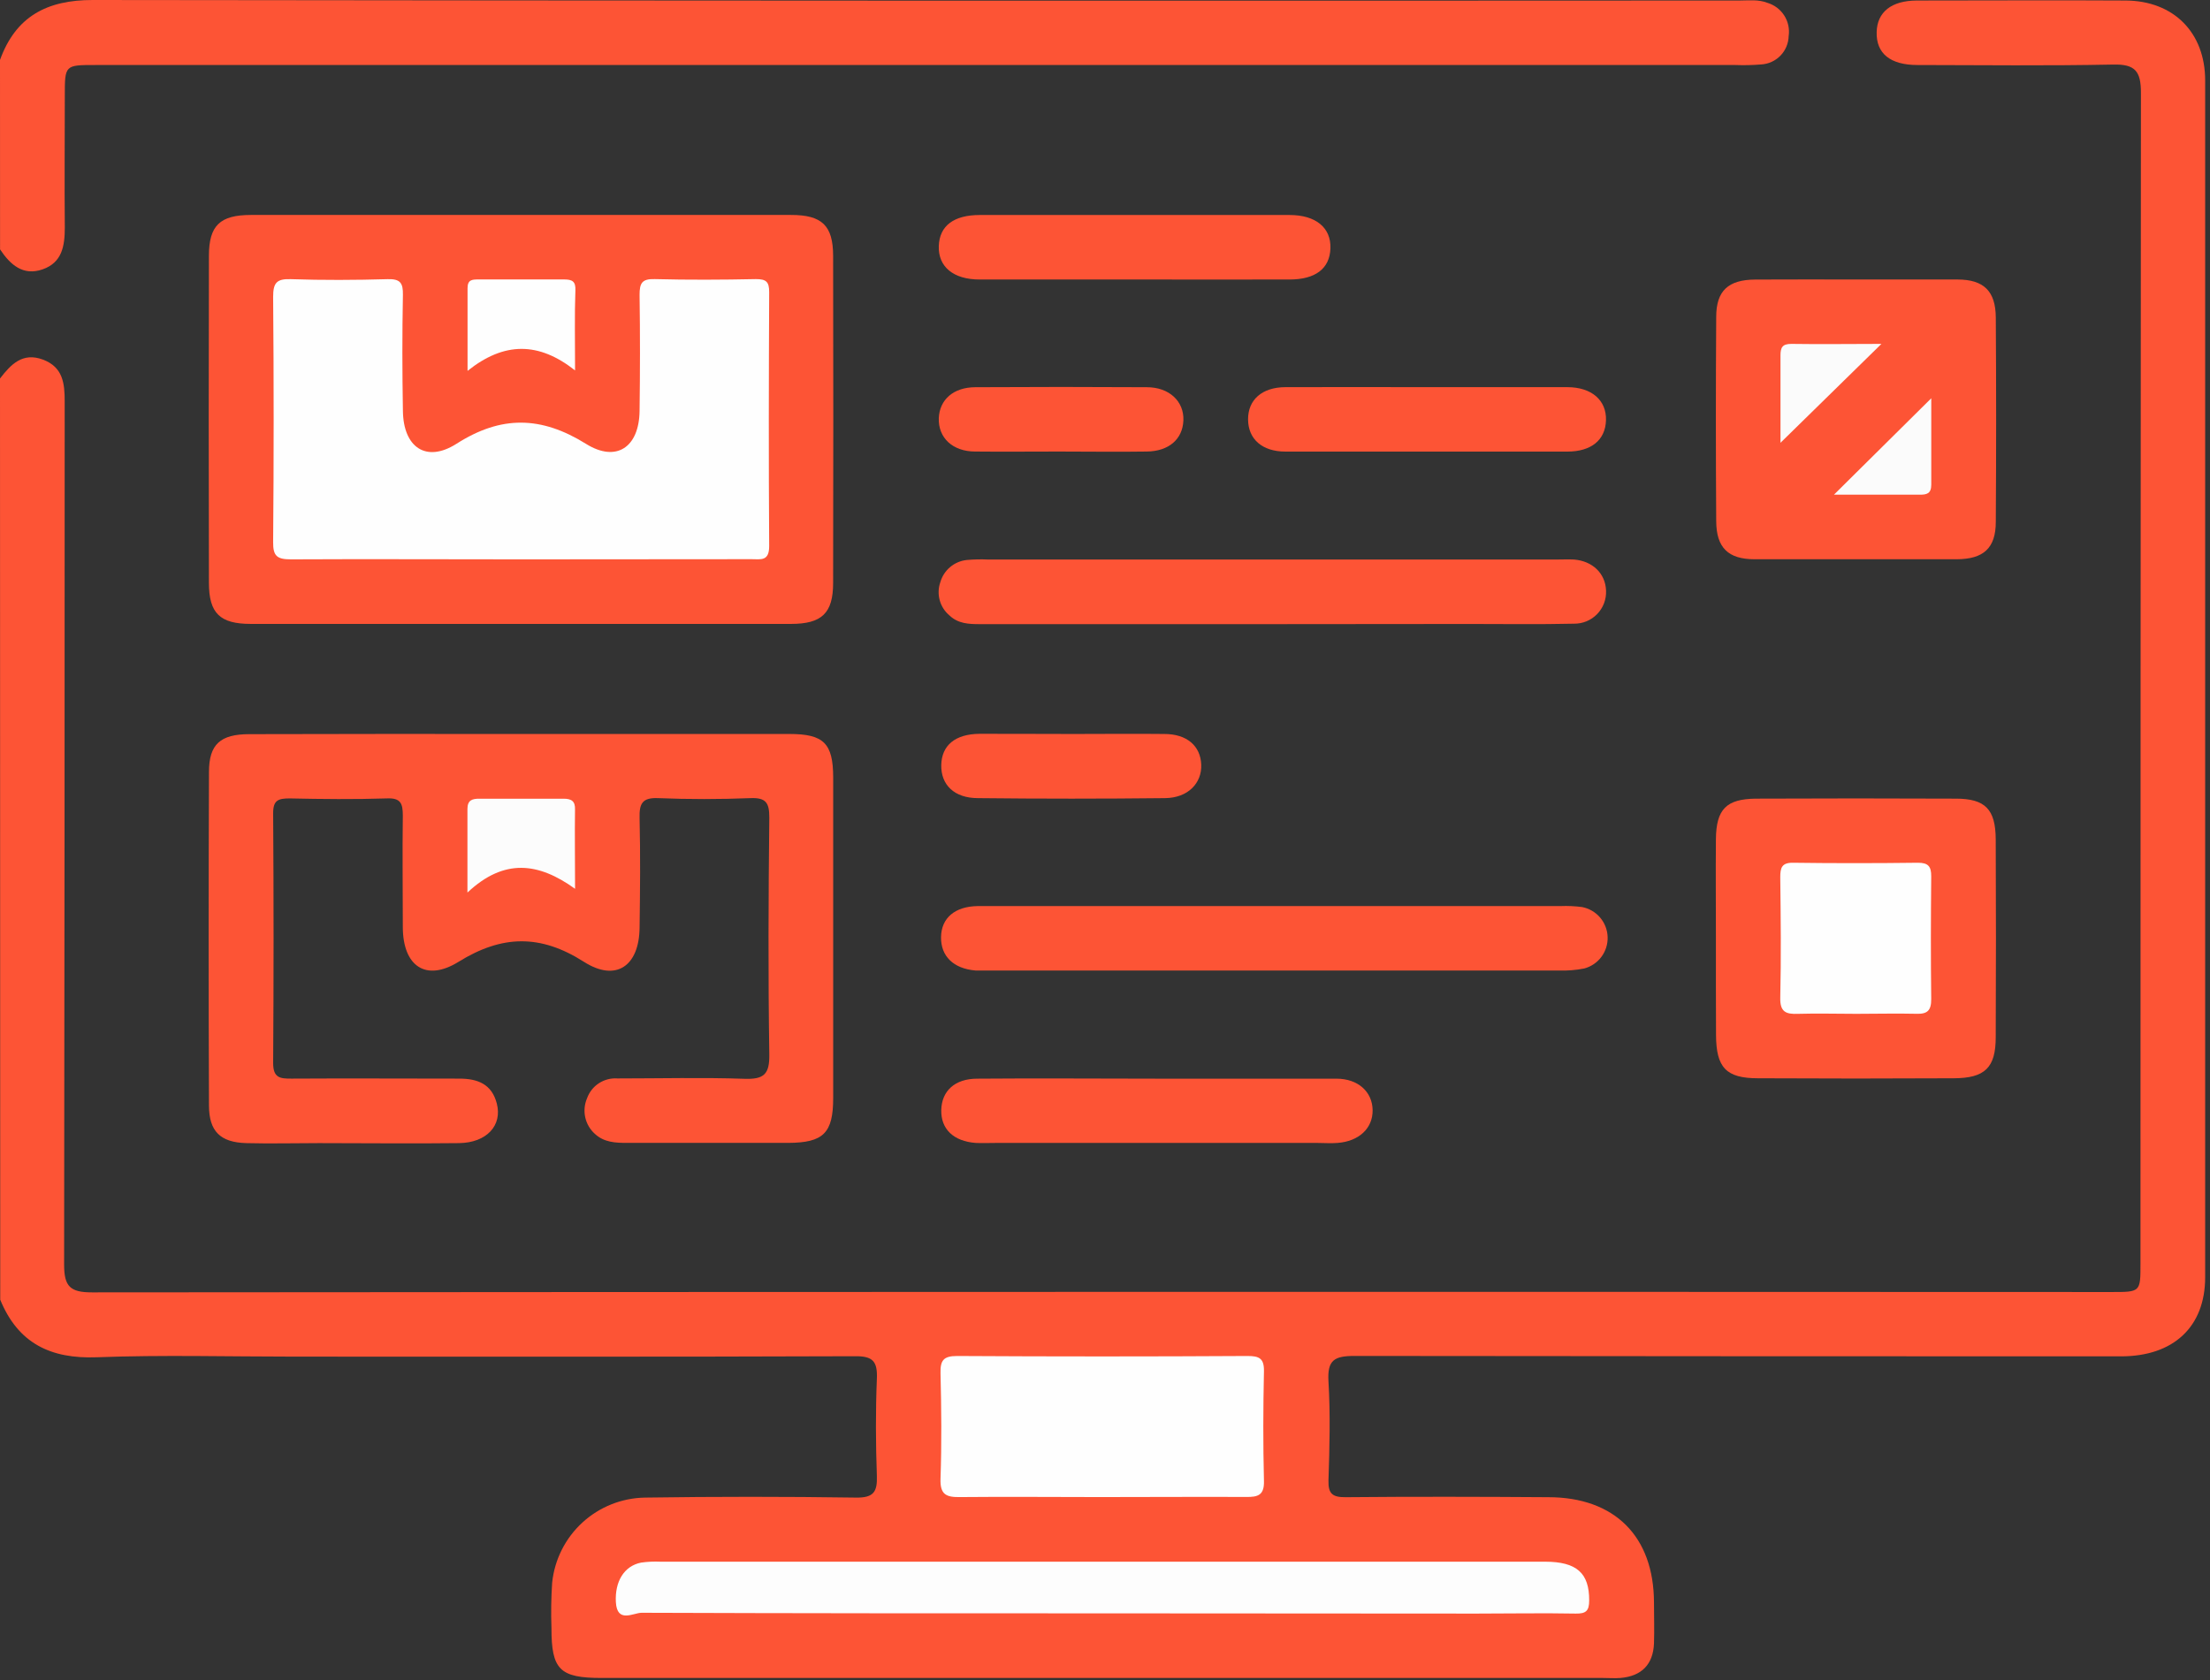 <svg width="384" height="292" viewBox="0 0 384 292" fill="none" xmlns="http://www.w3.org/2000/svg">
<rect x="0" y="0" width="384" height="292" fill="#333333" stroke="none"/>
<g clip-path="url(#clip0_850_556)">
<path d="M0 65.79C1.88 63.34 3.92 61.19 7.43 62.49C10.94 63.79 11.25 66.62 11.24 69.81C11.24 119.81 11.207 169.81 11.14 219.81C11.14 223.63 12.22 224.62 15.98 224.62C132.953 224.527 249.933 224.507 366.92 224.56C371.92 224.56 371.92 224.56 371.92 219.65C371.92 151.81 371.947 83.97 372 16.13C372 12.38 371 11.13 367.17 11.22C355.83 11.45 344.48 11.32 333.17 11.3C328.45 11.3 325.99 9.3 326.08 5.59C326.16 2.1 328.64 0.1 333.08 0.09C345.18 0.09 357.28 0.02 369.37 0.09C377.69 0.15 383.16 5.66 383.16 13.99C383.16 83.323 383.16 152.657 383.16 221.99C383.16 230.61 377.66 235.74 368.54 235.74C324.153 235.74 279.763 235.717 235.37 235.67C231.83 235.67 230.61 236.39 230.83 240.1C231.17 245.81 231.02 251.57 230.83 257.3C230.77 259.63 231.52 260.24 233.83 260.22C245.55 260.11 257.28 260.14 269 260.22C280.57 260.22 287.36 267.04 287.39 278.53C287.39 280.9 287.47 283.27 287.39 285.64C287.24 289.3 285.23 291.33 281.56 291.64C280.56 291.72 279.56 291.64 278.56 291.64H104.56C97.25 291.64 95.81 290.21 95.82 282.93C95.725 280.313 95.765 277.693 95.94 275.08C96.355 271.071 98.224 267.352 101.194 264.627C104.164 261.902 108.03 260.359 112.06 260.29C124.28 260.11 136.5 260.11 148.72 260.29C151.8 260.34 152.46 259.29 152.36 256.5C152.16 250.9 152.13 245.27 152.36 239.67C152.49 236.62 151.69 235.67 148.5 235.72C116.08 235.84 83.66 235.79 51.24 235.79C39.77 235.79 28.24 235.47 16.83 235.9C8.77 236.21 3.14 233.46 0.04 225.9L0 65.79Z" fill="#FD5435"/>
<path d="M0 10.42C2.73 2.86 8.15 -0.01 16.12 2.60321e-05C111.5 0.12 206.887 0.15 302.28 0.09C303.88 0.09 305.51 -0.13 307.09 0.49C308.301 0.848 309.342 1.63 310.021 2.694C310.701 3.758 310.974 5.031 310.79 6.28C310.757 7.547 310.25 8.756 309.368 9.667C308.487 10.578 307.295 11.125 306.03 11.2C304.54 11.323 303.044 11.357 301.55 11.3H16.55C11.26 11.3 11.26 11.3 11.26 16.71C11.26 24.31 11.19 31.92 11.26 39.53C11.26 42.77 10.79 45.64 7.39 46.82C3.99 48 1.77 45.99 0.01 43.34L0 10.42Z" fill="#FD5435"/>
<path d="M90.711 37.36H137.461C142.811 37.36 144.751 39.19 144.761 44.47C144.801 63.417 144.801 82.367 144.761 101.32C144.761 106.61 142.761 108.43 137.461 108.44H43.591C38.231 108.44 36.311 106.61 36.301 101.32C36.254 82.367 36.254 63.417 36.301 44.47C36.301 39.18 38.231 37.37 43.591 37.36H90.711Z" fill="#FD5435"/>
<path d="M90.821 127.57C106.268 127.57 121.721 127.57 137.181 127.57C143.121 127.57 144.761 129.19 144.771 135.12C144.771 153.693 144.771 172.263 144.771 190.83C144.771 196.93 143.081 198.61 136.971 198.64C127.621 198.64 118.281 198.64 108.971 198.64C106.971 198.64 104.971 198.57 103.361 197.07C102.517 196.311 101.932 195.307 101.688 194.199C101.444 193.09 101.553 191.933 102.001 190.89C102.383 189.817 103.106 188.898 104.059 188.275C105.013 187.652 106.145 187.359 107.281 187.44C114.631 187.44 121.991 187.25 129.341 187.5C132.731 187.62 133.731 186.73 133.671 183.23C133.461 169.52 133.521 155.81 133.671 142.1C133.671 139.56 133.121 138.61 130.411 138.72C125.061 138.93 119.691 138.94 114.341 138.72C111.561 138.6 111.071 139.72 111.131 142.15C111.281 148.5 111.221 154.86 111.131 161.22C111.071 167.9 107.041 170.73 101.461 167.17C93.891 162.34 87.221 162.49 79.671 167.17C73.991 170.69 70.041 167.91 69.991 161.22C69.991 154.74 69.901 148.22 69.991 141.77C69.991 139.63 69.631 138.65 67.161 138.77C61.561 138.95 55.951 138.89 50.341 138.77C48.341 138.77 47.451 139.07 47.461 141.37C47.561 155.83 47.561 170.29 47.461 184.75C47.461 187.34 48.641 187.48 50.641 187.47C60.361 187.41 70.081 187.47 79.801 187.47C82.991 187.47 85.451 188.41 86.321 191.79C87.321 195.61 84.551 198.62 79.761 198.68C71.661 198.78 63.561 198.68 55.451 198.68C51.221 198.68 46.981 198.79 42.741 198.68C38.281 198.54 36.331 196.63 36.311 192.18C36.237 172.847 36.237 153.513 36.311 134.18C36.311 129.34 38.311 127.61 43.311 127.6C59.157 127.56 74.994 127.55 90.821 127.57Z" fill="#FD5435"/>
<path d="M322.921 48.58C328.651 48.58 334.381 48.58 340.121 48.58C344.671 48.58 346.751 50.58 346.781 55.18C346.861 67.02 346.861 78.86 346.781 90.7C346.781 95.27 344.641 97.18 340.001 97.2C328.294 97.2 316.581 97.2 304.861 97.2C300.291 97.2 298.231 95.2 298.201 90.6C298.121 78.76 298.121 66.92 298.201 55.08C298.201 50.51 300.321 48.62 304.971 48.59C310.921 48.55 316.921 48.58 322.921 48.58Z" fill="#FD5435"/>
<path d="M298.149 163.07C298.149 157.34 298.099 151.6 298.149 145.87C298.199 140.64 299.959 138.87 305.069 138.81C316.656 138.757 328.242 138.757 339.829 138.81C344.939 138.81 346.739 140.65 346.769 145.87C346.823 157.33 346.823 168.793 346.769 180.26C346.769 185.57 344.899 187.39 339.469 187.41C328.136 187.47 316.802 187.47 305.469 187.41C299.919 187.41 298.199 185.56 298.169 179.89C298.139 174.22 298.149 168.67 298.149 163.07Z" fill="#FD5435"/>
<path d="M220.71 108.48C203.877 108.48 187.044 108.48 170.21 108.48C168.3 108.48 166.47 108.39 164.99 106.98C164.168 106.296 163.573 105.377 163.286 104.346C162.998 103.315 163.031 102.222 163.38 101.21C163.671 100.179 164.264 99.259 165.082 98.568C165.9 97.876 166.905 97.445 167.97 97.33C169.21 97.218 170.457 97.192 171.7 97.25H270.46C271.46 97.25 272.46 97.2 273.46 97.25C276.72 97.49 278.96 99.68 279.06 102.65C279.095 103.401 278.975 104.151 278.708 104.853C278.441 105.556 278.033 106.196 277.51 106.735C276.986 107.274 276.357 107.699 275.662 107.986C274.968 108.272 274.222 108.413 273.47 108.4C267.47 108.54 261.47 108.45 255.47 108.45L220.71 108.48Z" fill="#FD5435"/>
<path d="M221.451 157.48H271.171C272.413 157.431 273.658 157.488 274.891 157.65C276.11 157.884 277.215 158.525 278.022 159.468C278.83 160.412 279.293 161.601 279.336 162.842C279.379 164.084 278.999 165.303 278.259 166.3C277.518 167.297 276.461 168.013 275.261 168.33C273.796 168.618 272.302 168.735 270.811 168.68C237.911 168.68 205.014 168.68 172.121 168.68C171.251 168.68 170.371 168.68 169.511 168.68C165.661 168.36 163.461 166.19 163.511 162.87C163.561 159.55 165.921 157.53 169.921 157.48C187.061 157.48 204.261 157.48 221.451 157.48Z" fill="#FD5435"/>
<path d="M201.211 187.48C211.561 187.48 221.911 187.48 232.211 187.48C236.001 187.48 238.461 189.78 238.501 192.95C238.541 196.12 236.111 198.38 232.371 198.65C231.251 198.74 230.131 198.65 229.001 198.65H172.921C171.801 198.65 170.671 198.7 169.551 198.65C165.671 198.36 163.471 196.24 163.551 192.92C163.631 189.6 165.921 187.48 169.801 187.48C180.271 187.39 190.741 187.48 201.211 187.48Z" fill="#FD5435"/>
<path d="M197.15 48.58C188.15 48.58 179.15 48.58 170.21 48.58C165.66 48.58 163.01 46.37 163.12 42.79C163.23 39.21 165.77 37.38 170.21 37.37H224.07C228.64 37.37 231.29 39.58 231.17 43.16C231.05 46.74 228.51 48.57 224.08 48.58C215.1 48.6 206.12 48.58 197.15 48.58Z" fill="#FD5435"/>
<path d="M248.029 67.29C256.129 67.29 264.229 67.29 272.319 67.29C276.569 67.29 279.159 69.58 279.049 73.05C278.939 76.52 276.449 78.48 272.359 78.49C256.039 78.49 239.706 78.49 223.359 78.49C219.299 78.49 216.879 76.31 216.859 72.9C216.839 69.49 219.279 67.31 223.329 67.29C231.589 67.25 239.809 67.29 248.029 67.29Z" fill="#FD5435"/>
<path d="M186.62 127.57C191.85 127.57 197.08 127.51 202.31 127.57C206.24 127.57 208.58 129.64 208.72 132.87C208.86 136.1 206.44 138.68 202.43 138.72C191.604 138.84 180.77 138.84 169.93 138.72C165.8 138.72 163.48 136.4 163.55 132.97C163.62 129.54 165.97 127.59 170.18 127.54C175.66 127.53 181.14 127.57 186.62 127.57Z" fill="#FD5435"/>
<path d="M183.991 78.48C179.141 78.48 174.291 78.53 169.441 78.48C165.511 78.48 163.011 76.07 163.121 72.7C163.231 69.49 165.651 67.32 169.431 67.3C179.384 67.24 189.331 67.24 199.271 67.3C203.171 67.3 205.751 69.76 205.621 73.07C205.491 76.38 203.041 78.43 199.281 78.48C194.181 78.56 189.081 78.48 183.991 78.48Z" fill="#FD5435"/>
<path d="M191.489 280.41C164.809 280.41 138.129 280.41 111.489 280.31C110.049 280.31 107.219 282.2 107.009 278.45C106.819 274.89 108.429 272.18 111.389 271.59C112.502 271.431 113.627 271.378 114.749 271.43H268.439C273.989 271.43 276.149 273.43 276.129 278.16C276.129 279.99 275.569 280.48 273.779 280.45C268.049 280.34 262.309 280.45 256.579 280.45L191.489 280.41Z" fill="#FDFDFD"/>
<path d="M191.15 260.2C183.05 260.2 174.96 260.12 166.86 260.2C164.4 260.25 163.32 259.77 163.42 256.99C163.63 250.9 163.57 244.78 163.42 238.68C163.37 236.47 163.9 235.68 166.3 235.68C183.12 235.78 199.937 235.78 216.75 235.68C218.75 235.68 219.66 236.05 219.62 238.32C219.48 244.67 219.46 251.03 219.62 257.38C219.69 259.84 218.62 260.21 216.54 260.18C208.09 260.14 199.62 260.2 191.15 260.2Z" fill="#FEFEFE"/>
<path d="M90.539 97.22C77.199 97.22 63.859 97.15 50.539 97.22C48.109 97.22 47.439 96.62 47.459 94.22C47.579 80.013 47.579 65.803 47.459 51.59C47.459 49.13 48.089 48.44 50.529 48.52C56.139 48.71 61.749 48.68 67.359 48.52C69.519 48.46 70.049 49.15 70.009 51.24C69.879 57.97 69.889 64.7 70.009 71.43C70.089 77.71 74.009 80.49 79.289 77.15C87.089 72.15 94.059 72.31 101.829 77.15C107.109 80.44 111.049 77.71 111.129 71.44C111.219 64.71 111.229 57.97 111.129 51.24C111.129 49.18 111.569 48.45 113.759 48.51C119.619 48.66 125.479 48.63 131.339 48.51C133.119 48.51 133.659 48.96 133.649 50.79C133.579 65.5 133.549 80.21 133.649 94.92C133.649 97.6 132.169 97.19 130.589 97.19L90.539 97.22Z" fill="#FEFEFE"/>
<path d="M99.92 64.38C93.59 59.38 87.6 59.38 81.24 64.46C81.24 58.98 81.24 54.53 81.24 50.09C81.24 48.59 82.06 48.57 83.13 48.57C88.13 48.57 93.07 48.57 98.04 48.57C99.45 48.57 100.04 48.93 99.98 50.44C99.82 54.75 99.92 59.08 99.92 64.38Z" fill="#FEFEFE"/>
<path d="M99.921 154.48C93.581 149.91 87.621 149.12 81.221 155.13C81.221 149.43 81.221 145.02 81.221 140.62C81.221 139.03 82.071 138.81 83.361 138.82C88.211 138.82 93.061 138.82 97.911 138.82C99.281 138.82 99.971 139.23 99.911 140.72C99.851 144.98 99.921 149.3 99.921 154.48Z" fill="#FCFCFC"/>
<path d="M309.369 76.96C309.369 71.96 309.369 66.85 309.369 61.77C309.369 60.4 309.699 59.77 311.239 59.77C316.419 59.85 321.609 59.77 326.909 59.77L309.369 76.96Z" fill="#FBFBFB"/>
<path d="M335.57 69.22C335.57 73.88 335.57 79.07 335.57 84.22C335.57 85.83 334.76 85.99 333.48 85.98C328.4 85.98 323.32 85.98 318.66 85.98L335.57 69.22Z" fill="#FBFBFB"/>
<path d="M322.521 176.21C319.151 176.21 315.781 176.11 312.421 176.21C310.301 176.3 309.271 175.88 309.331 173.4C309.491 166.4 309.411 159.4 309.331 152.45C309.331 150.83 309.591 149.93 311.541 149.95C318.771 150.05 326.011 150.04 333.241 149.95C335.061 149.95 335.571 150.6 335.561 152.34C335.491 159.45 335.471 166.56 335.561 173.66C335.561 175.66 334.881 176.27 332.951 176.2C329.511 176.12 326.011 176.21 322.521 176.21Z" fill="#FEFEFE"/>
</g>
<defs>
<clipPath id="clip0_850_556">
<rect width="383.08" height="291.65" fill="white"/>
</clipPath>
</defs>
</svg>

